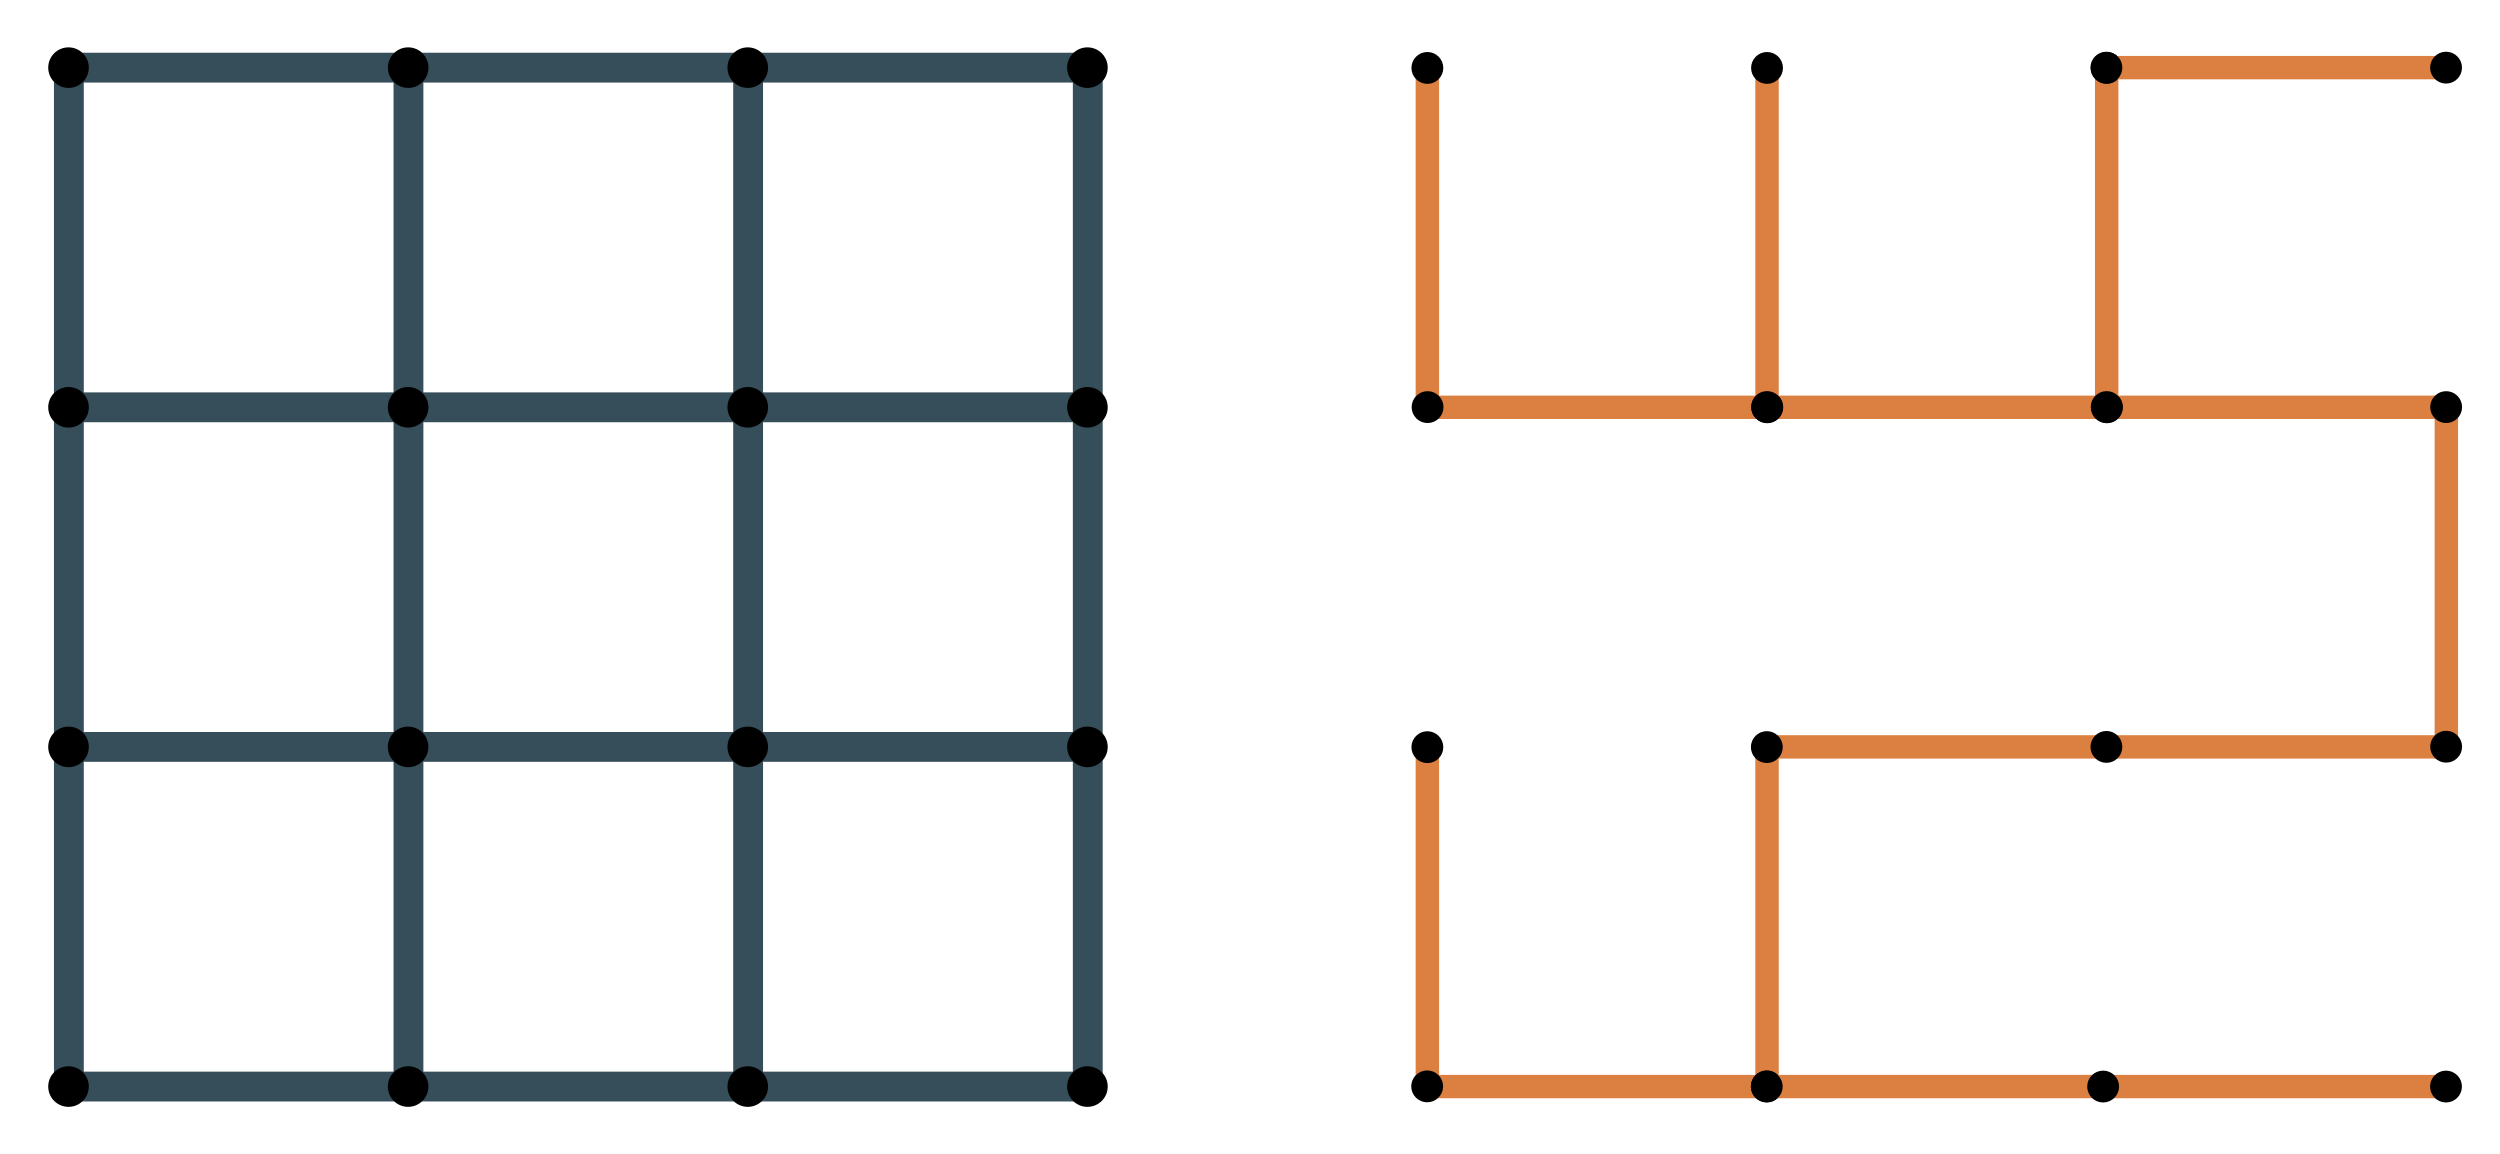<?xml version="1.0" encoding="UTF-8" standalone="no"?>
<!-- Created with Inkscape (http://www.inkscape.org/) -->

<svg
   width="38.951mm"
   height="17.983mm"
   viewBox="0 0 38.951 17.983"
   version="1.1"
   id="svg5"
   sodipodi:docname="spanning_tree.svg"
   inkscape:version="1.1 (c4e8f9e, 2021-05-24)"
   xmlns:inkscape="http://www.inkscape.org/namespaces/inkscape"
   xmlns:sodipodi="http://sodipodi.sourceforge.net/DTD/sodipodi-0.dtd"
   xmlns="http://www.w3.org/2000/svg"
   xmlns:svg="http://www.w3.org/2000/svg">
  <sodipodi:namedview
     id="namedview881"
     pagecolor="#ffffff"
     bordercolor="#666666"
     borderopacity="1.0"
     inkscape:pageshadow="2"
     inkscape:pageopacity="0.0"
     inkscape:pagecheckerboard="0"
     inkscape:document-units="mm"
     showgrid="false"
     inkscape:zoom="4.3839082"
     inkscape:cx="69.686678"
     inkscape:cy="20.871787"
     inkscape:window-width="1440"
     inkscape:window-height="847"
     inkscape:window-x="2068"
     inkscape:window-y="25"
     inkscape:window-maximized="0"
     inkscape:current-layer="svg5">
    <inkscape:grid
       type="xygrid"
       id="grid1258"
       originx="-20.094"
       originy="-104.779" />
  </sodipodi:namedview>
  <defs
     id="defs2">
    <marker
       style="overflow:visible"
       id="marker2382"
       refX="0"
       refY="0"
       orient="auto"
       inkscape:stockid="DotM"
       inkscape:isstock="true">
      <path
         transform="matrix(0.4,0,0,0.4,2.96,0.4)"
         style="fill:context-stroke;fill-rule:evenodd;stroke:context-stroke;stroke-width:1pt"
         d="m -2.5,-1 c 0,2.76 -2.24,5 -5,5 -2.76,0 -5,-2.24 -5,-5 0,-2.76 2.24,-5 5,-5 2.76,0 5,2.24 5,5 z"
         id="path2184" />
    </marker>
    <marker
       style="overflow:visible"
       id="DotS"
       refX="0"
       refY="0"
       orient="auto">
      <path
         transform="matrix(0.2,0,0,0.2,1.48,0.2)"
         style="fill:context-stroke;fill-rule:evenodd;stroke:context-stroke;stroke-width:1pt"
         d="m -2.5,-1 c 0,2.76 -2.24,5 -5,5 -2.76,0 -5,-2.24 -5,-5 0,-2.76 2.24,-5 5,-5 2.76,0 5,2.24 5,5 z"
         id="path1900" />
    </marker>
    <marker
       style="overflow:visible"
       id="DotM"
       refX="0"
       refY="0"
       orient="auto">
      <path
         transform="matrix(0.4,0,0,0.4,2.96,0.4)"
         style="fill:context-stroke;fill-rule:evenodd;stroke:context-stroke;stroke-width:1pt"
         d="m -2.5,-1 c 0,2.76 -2.24,5 -5,5 -2.76,0 -5,-2.24 -5,-5 0,-2.76 2.24,-5 5,-5 2.76,0 5,2.24 5,5 z"
         id="path1897" />
    </marker>
  </defs>
  <path
     style="fill:none;stroke:#364e59;stroke-width:0.465;stroke-linecap:butt;stroke-linejoin:miter;stroke-miterlimit:4;stroke-dasharray:none;stroke-opacity:1"
     d="m 16.948,1.054 v 15.875"
     id="path2305" />
  <path
     style="fill:none;stroke:#364e59;stroke-width:0.465;stroke-linecap:butt;stroke-linejoin:miter;stroke-miterlimit:4;stroke-dasharray:none;stroke-opacity:1"
     d="M 1.073,1.054 V 16.929"
     id="path1581" />
  <path
     style="fill:none;stroke:#364e59;stroke-width:0.465;stroke-linecap:butt;stroke-linejoin:miter;stroke-miterlimit:4;stroke-dasharray:none;stroke-opacity:1"
     d="m 6.364,1.054 v 15.875"
     id="path1583" />
  <path
     style="fill:none;stroke:#364e59;stroke-width:0.465;stroke-linecap:butt;stroke-linejoin:miter;stroke-miterlimit:4;stroke-dasharray:none;stroke-opacity:1"
     d="m 11.656,1.054 v 15.875"
     id="path2303" />
  <path
     style="fill:none;stroke:#364e59;stroke-width:0.465;stroke-linecap:butt;stroke-linejoin:miter;stroke-miterlimit:4;stroke-dasharray:none;stroke-opacity:1;marker-start:url(#marker2382);marker-mid:url(#marker2382);marker-end:url(#marker2382)"
     d="m 1.073,1.054 5.292,10e-7 H 11.656 16.948"
     id="path1378"
     sodipodi:nodetypes="cccc" />
  <path
     style="fill:none;stroke:#364e59;stroke-width:0.465;stroke-linecap:butt;stroke-linejoin:miter;stroke-miterlimit:4;stroke-dasharray:none;stroke-opacity:1;marker-start:url(#marker2382);marker-mid:url(#marker2382);marker-end:url(#marker2382)"
     d="M 1.073,6.346 H 6.364 11.656 16.948"
     id="path1460"
     sodipodi:nodetypes="cccc" />
  <path
     style="fill:none;stroke:#364e59;stroke-width:0.465;stroke-linecap:butt;stroke-linejoin:miter;stroke-miterlimit:4;stroke-dasharray:none;stroke-opacity:1;marker-start:url(#marker2382);marker-mid:url(#marker2382);marker-end:url(#marker2382)"
     d="M 1.073,11.637 H 6.364 11.656 16.948"
     id="path1462"
     sodipodi:nodetypes="cccc" />
  <path
     style="fill:none;stroke:#364e59;stroke-width:0.465;stroke-linecap:butt;stroke-linejoin:miter;stroke-miterlimit:4;stroke-dasharray:none;stroke-opacity:1;marker-start:url(#marker2382);marker-mid:url(#marker2382);marker-end:url(#marker2382)"
     d="M 1.073,16.929 H 6.364 11.656 16.948"
     id="path1464"
     sodipodi:nodetypes="cccc" />
  <path
     style="fill:none;stroke:#dc8042;stroke-width:0.365;stroke-linecap:round;stroke-linejoin:round;stroke-miterlimit:4;stroke-dasharray:none;stroke-opacity:1;marker-start:url(#marker2382);marker-mid:url(#marker2382);marker-end:url(#marker2382)"
     d="M 22.239,11.637 V 16.929 h 5.292 v -5.292 h 5.292 5.292 V 6.346 H 32.823 27.531 22.239 V 1.054"
     id="path1096" />
  <path
     style="fill:none;stroke:#dc8042;stroke-width:0.365;stroke-linecap:round;stroke-linejoin:round;stroke-miterlimit:4;stroke-dasharray:none;stroke-opacity:1;marker-start:url(#marker2382);marker-mid:url(#marker2382);marker-end:url(#marker2382)"
     d="M 27.531,1.054 V 6.346"
     id="path1098" />
  <path
     style="fill:none;stroke:#dc8042;stroke-width:0.365;stroke-linecap:round;stroke-linejoin:miter;stroke-miterlimit:4;stroke-dasharray:none;stroke-opacity:1;marker-start:url(#marker2382);marker-mid:url(#marker2382);marker-end:url(#marker2382)"
     d="M 32.823,1.054 V 6.346"
     id="path1100" />
  <path
     style="fill:none;stroke:#dc8042;stroke-width:0.365;stroke-linecap:round;stroke-linejoin:miter;stroke-miterlimit:4;stroke-dasharray:none;stroke-opacity:1;marker-start:url(#marker2382);marker-mid:url(#marker2382);marker-end:url(#marker2382)"
     d="m 32.823,1.054 h 5.292"
     id="path1102" />
  <path
     style="fill:none;stroke:#dc8042;stroke-width:0.365;stroke-linecap:round;stroke-linejoin:miter;stroke-miterlimit:4;stroke-dasharray:none;stroke-opacity:1;marker-start:url(#marker2382);marker-mid:url(#marker2382);marker-end:url(#marker2382)"
     d="m 27.531,16.929 h 5.241 5.342"
     id="path1104"
     sodipodi:nodetypes="ccc" />
</svg>
